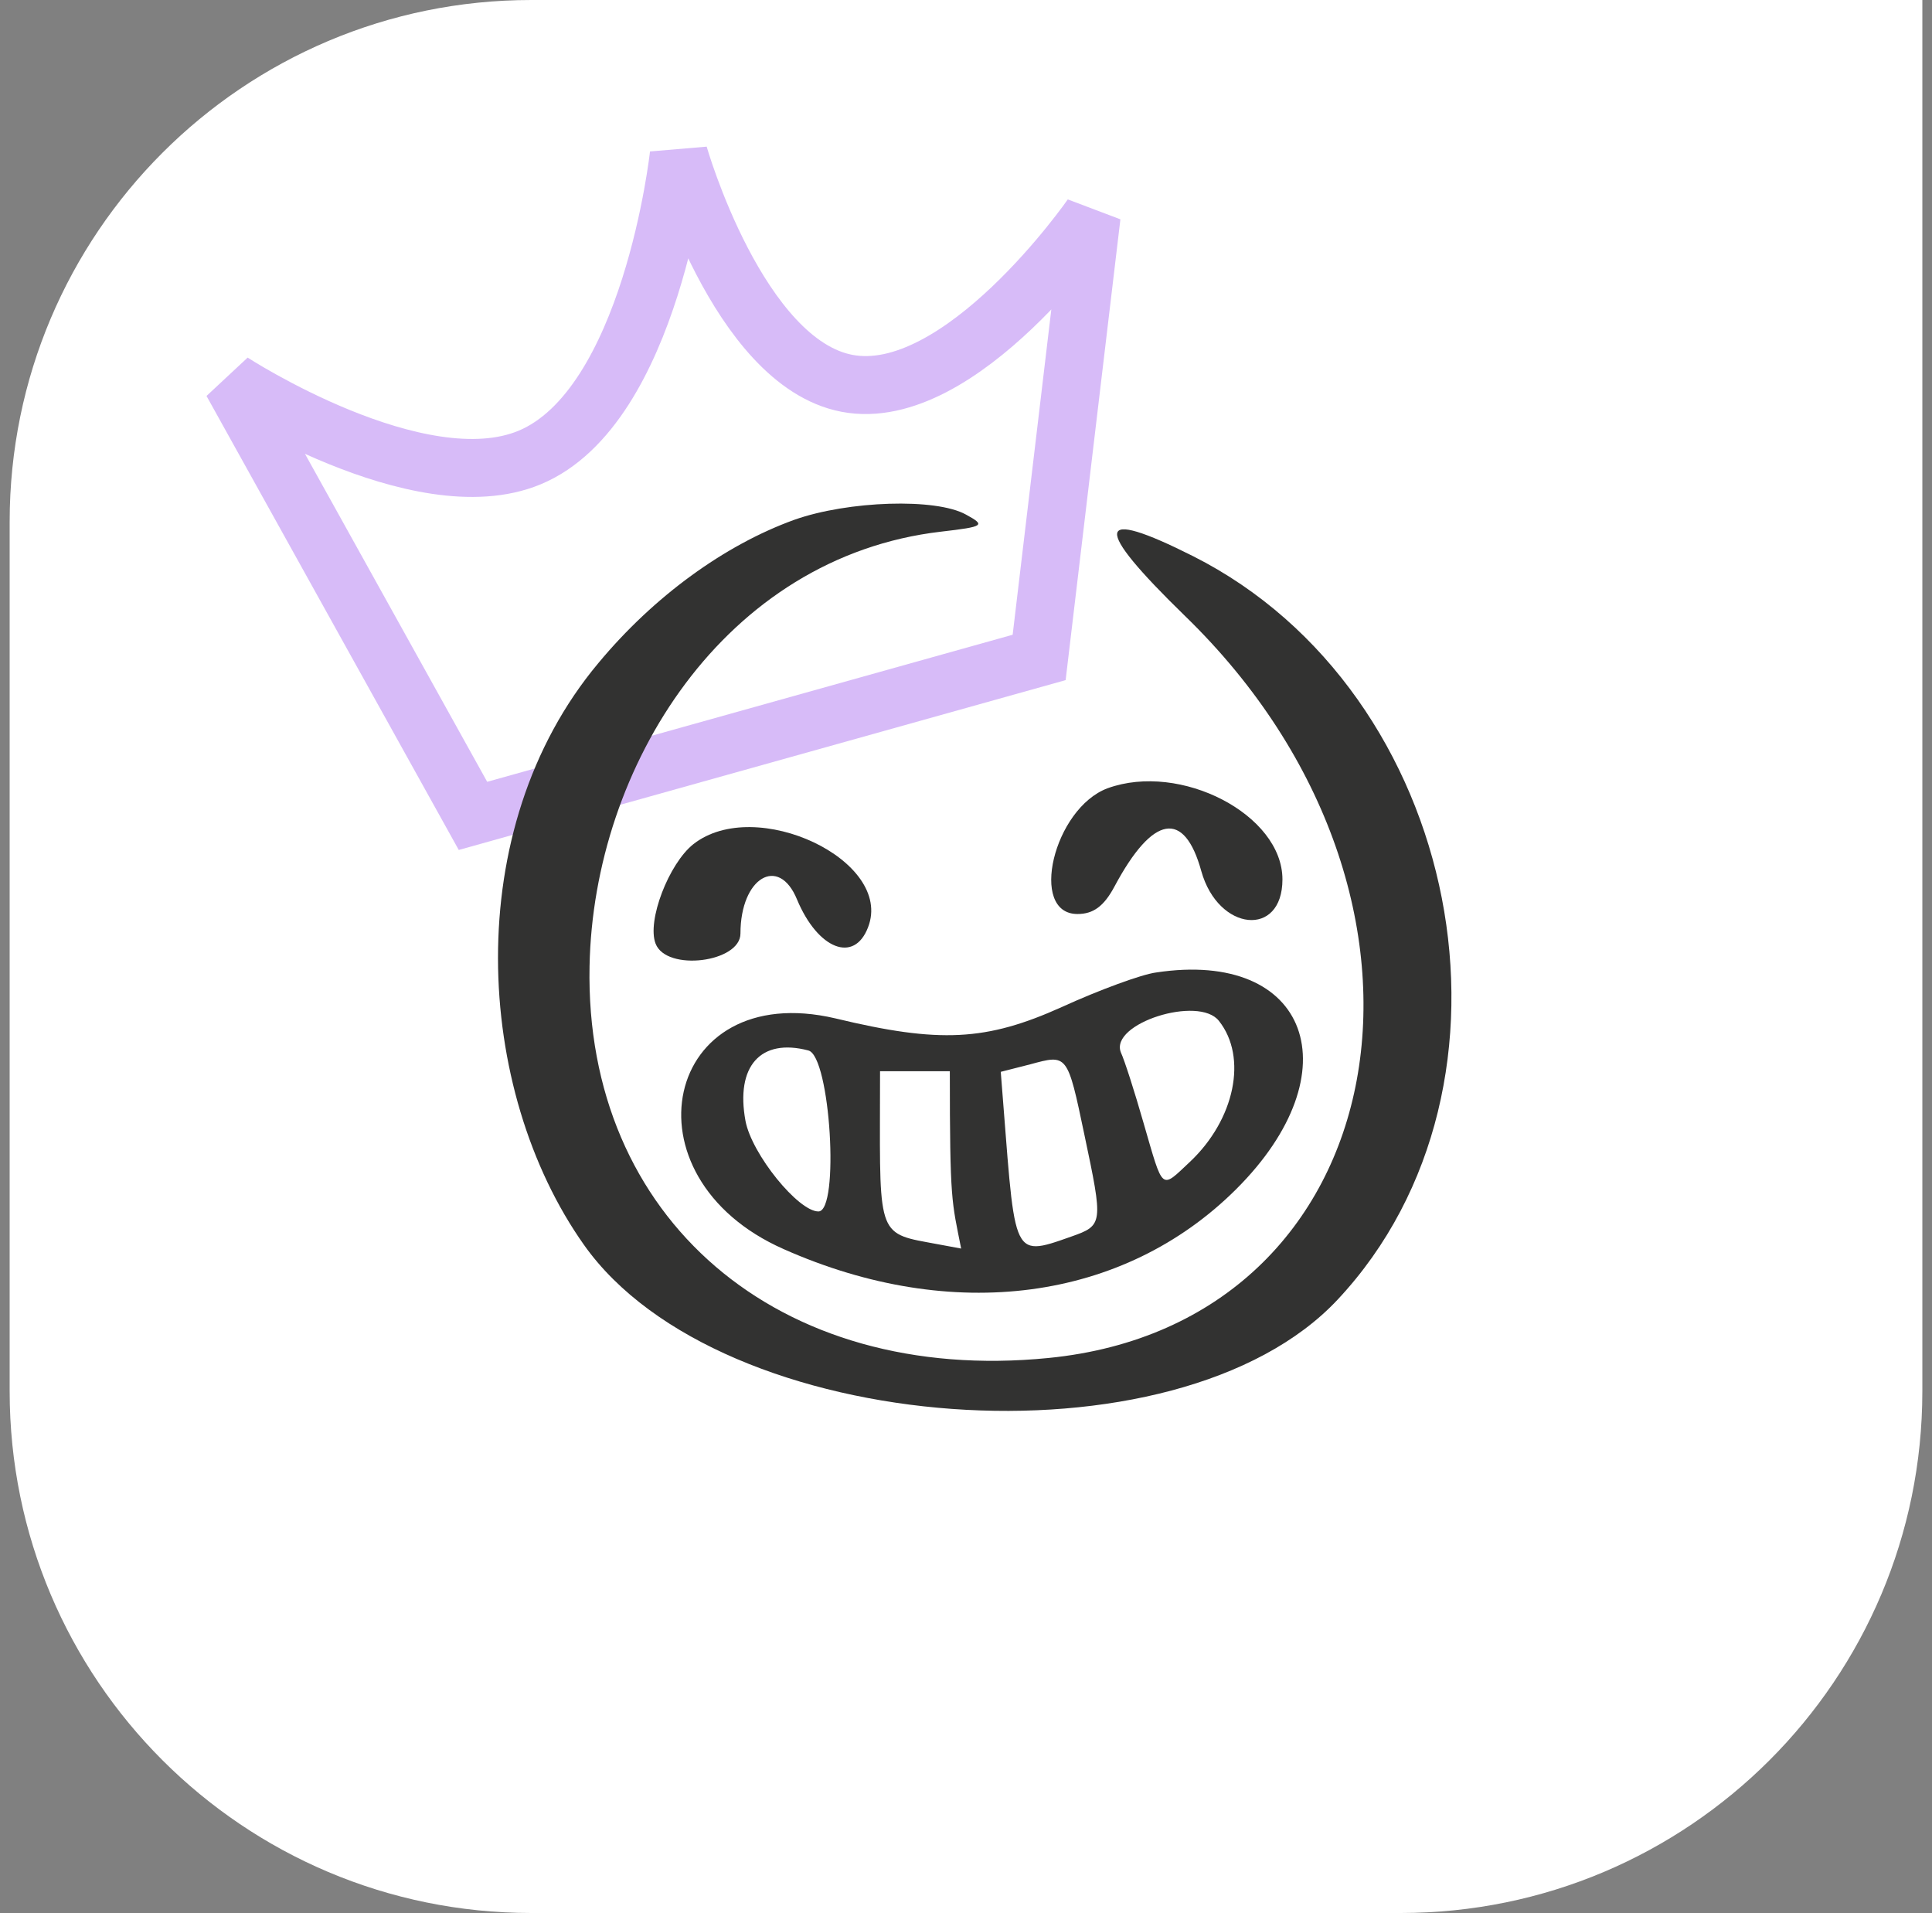 <svg width="100" height="99" viewBox="0 0 100 99" fill="none" xmlns="http://www.w3.org/2000/svg">
<rect x="0" y="0" width="100" height="99" fill="#808080" stroke="none"/>
<path d="M0.5 27C0.5 12.088 12.588 0 27.5 0H99.5V72C99.5 86.912 87.412 99 72.5 99H27.5C12.588 99 0.5 86.912 0.5 72V27Z" fill="white"/>
<path d="M12 19.763L24.481 42.223L53.786 34.023L56.502 11.173C56.502 11.173 49.724 20.965 43.837 19.837C38.199 18.757 35.135 8 35.135 8C35.135 8 33.716 21.066 27.405 23.681C21.671 26.058 12 19.763 12 19.763Z" stroke="#D7BBF8" stroke-width="3"/>
<path d="M55.77 47.301C56.583 47.301 57.136 46.911 57.69 45.869C59.675 42.159 61.302 41.899 62.181 45.088C63.059 48.212 66.379 48.538 66.379 45.511C66.379 42.159 61.107 39.426 57.332 40.792C54.533 41.834 53.231 47.301 55.77 47.301Z" fill="#323231"/>
<path d="M38.326 48.31C38.326 45.414 40.311 44.242 41.255 46.553C42.329 49.124 44.216 49.872 44.932 47.984C46.266 44.535 39.107 41.15 35.885 43.689C34.616 44.698 33.477 47.659 33.932 48.831C34.486 50.295 38.326 49.807 38.326 48.31Z" fill="#323231"/>
<path d="M40.572 64.647C49.293 68.519 58.145 67.348 63.971 61.555C70.089 55.469 67.746 49.123 59.837 50.328C59.089 50.425 56.876 51.239 54.956 52.117C51.051 53.875 48.642 54.005 43.24 52.703C34.356 50.62 32.078 60.904 40.572 64.647ZM63.092 52.833C64.589 54.721 63.906 57.943 61.595 60.123C60.065 61.555 60.228 61.685 59.187 58.105C58.731 56.511 58.21 54.883 58.015 54.461C57.429 52.964 62.05 51.499 63.092 52.833ZM53.329 55.079C55.249 54.558 55.249 54.526 56.128 58.724C57.104 63.345 57.104 63.41 55.444 63.996C52.222 65.135 52.58 65.07 51.799 55.469L53.329 55.079ZM45.551 55.437H49.163C49.163 62.238 49.261 62.141 49.749 64.614L47.992 64.289C45.291 63.8 45.551 63.605 45.551 55.437ZM41.841 54.363C42.98 54.656 43.468 62.694 42.361 62.694C41.32 62.694 38.912 59.733 38.586 58.008C38.066 55.176 39.367 53.712 41.841 54.363Z" fill="#323231"/>
<path d="M61.757 28.784C56.648 26.213 56.518 27.189 61.334 31.875C76.402 46.487 72.334 68.487 54.272 70.277C40.246 71.676 30.255 63.02 30.515 50.002C30.711 39.653 37.512 28.816 48.707 27.514C50.953 27.254 51.018 27.189 50.009 26.636C48.447 25.757 43.891 25.92 41.125 26.896C37.512 28.198 33.835 30.866 30.971 34.316C23.779 42.907 24.56 56.413 30.223 64.419C37.285 74.41 60.944 76.135 69.242 67.25C79.656 56.12 75.686 35.813 61.757 28.784Z" fill="#323231"/>
</svg>

